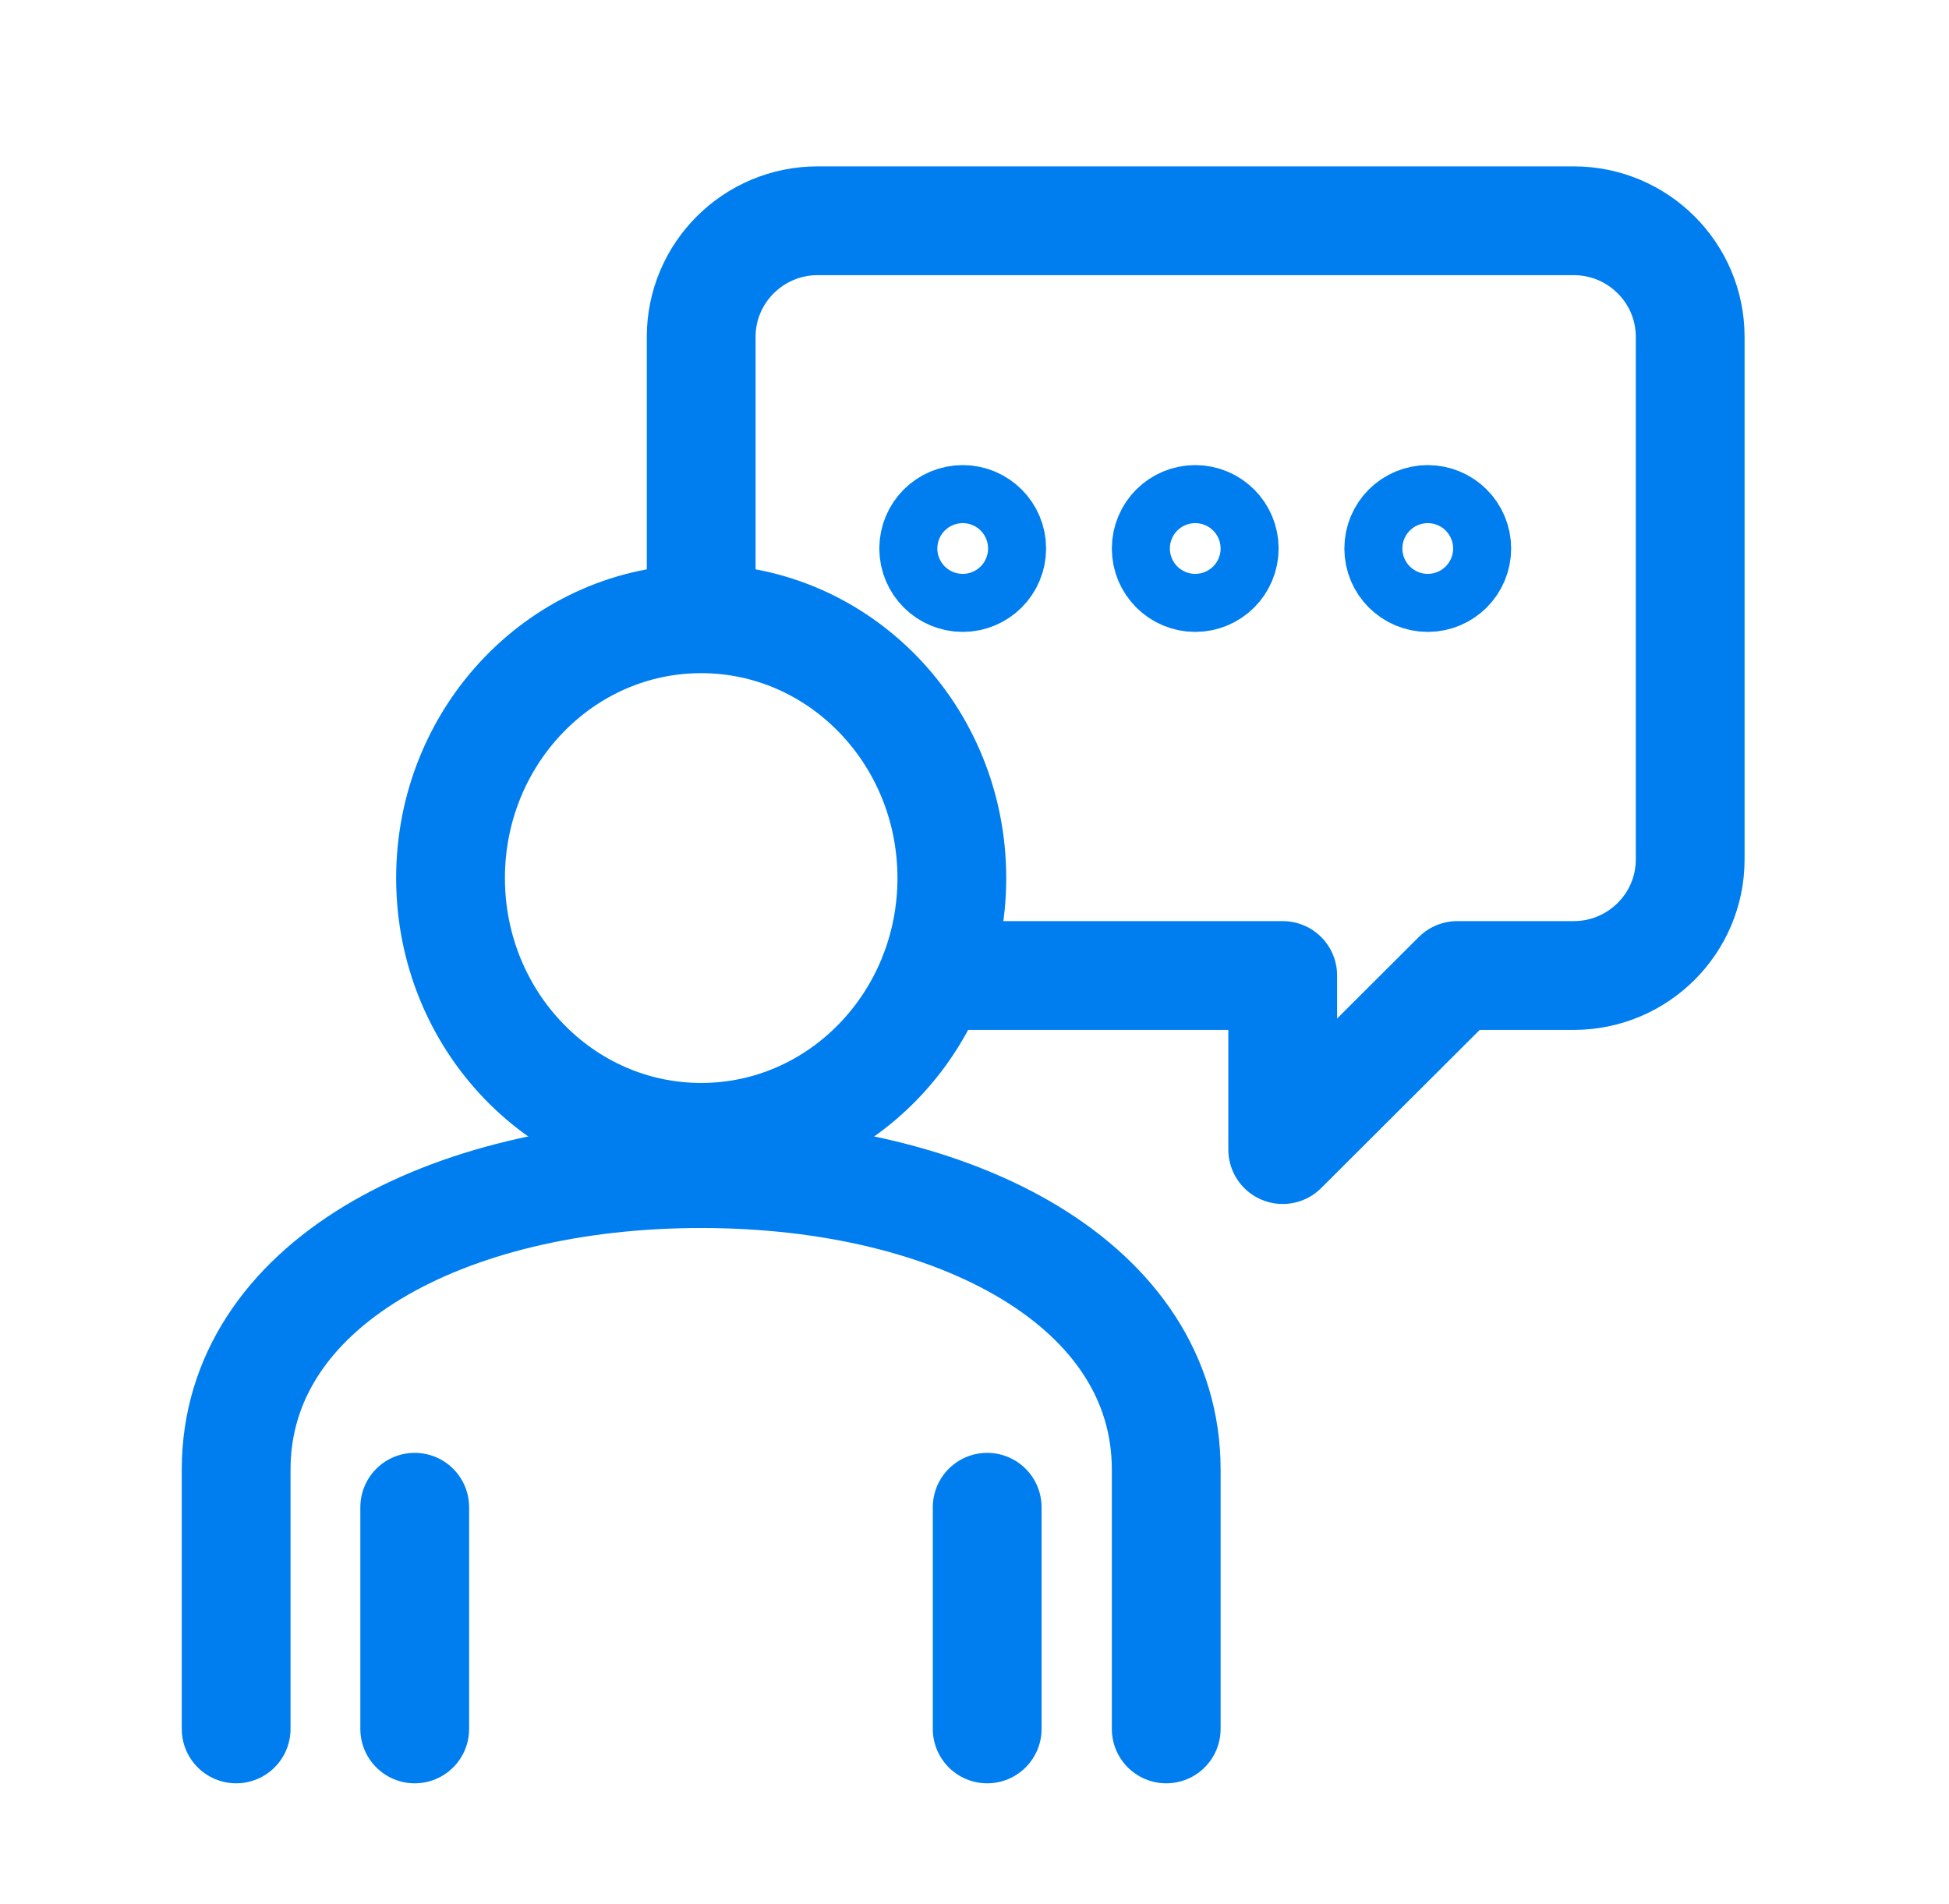 <?xml version="1.0" encoding="UTF-8"?> <svg xmlns="http://www.w3.org/2000/svg" id="icons" viewBox="0 0 43 42"><defs><style> .cls-1 { stroke-linecap: round; } .cls-1, .cls-2 { fill: none; stroke: #007ef0; stroke-linejoin: round; stroke-width: 2.4px; } </style></defs><ellipse class="cls-2" cx="15.47" cy="19.37" rx="5.53" ry="5.72"></ellipse><line class="cls-1" x1="9.15" y1="38.14" x2="9.15" y2="33.25"></line><line class="cls-1" x1="21.78" y1="38.14" x2="21.78" y2="33.25"></line><path class="cls-1" d="m20.6,21.52h7.7v3.84l3.85-3.84h2.57c1.42,0,2.57-1.15,2.57-2.56V7.43c0-1.41-1.15-2.56-2.57-2.56h-16.68c-1.42,0-2.57,1.15-2.57,2.56v5.56"></path><circle class="cls-1" cx="21.24" cy="12.1" r=".64"></circle><circle class="cls-1" cx="26.37" cy="12.1" r=".64"></circle><circle class="cls-1" cx="31.5" cy="12.1" r=".64"></circle><path class="cls-1" d="m25.73,38.14v-5.72c0-4.06-4.6-6.53-10.26-6.53s-10.26,2.47-10.26,6.53v5.72"></path></svg> 
